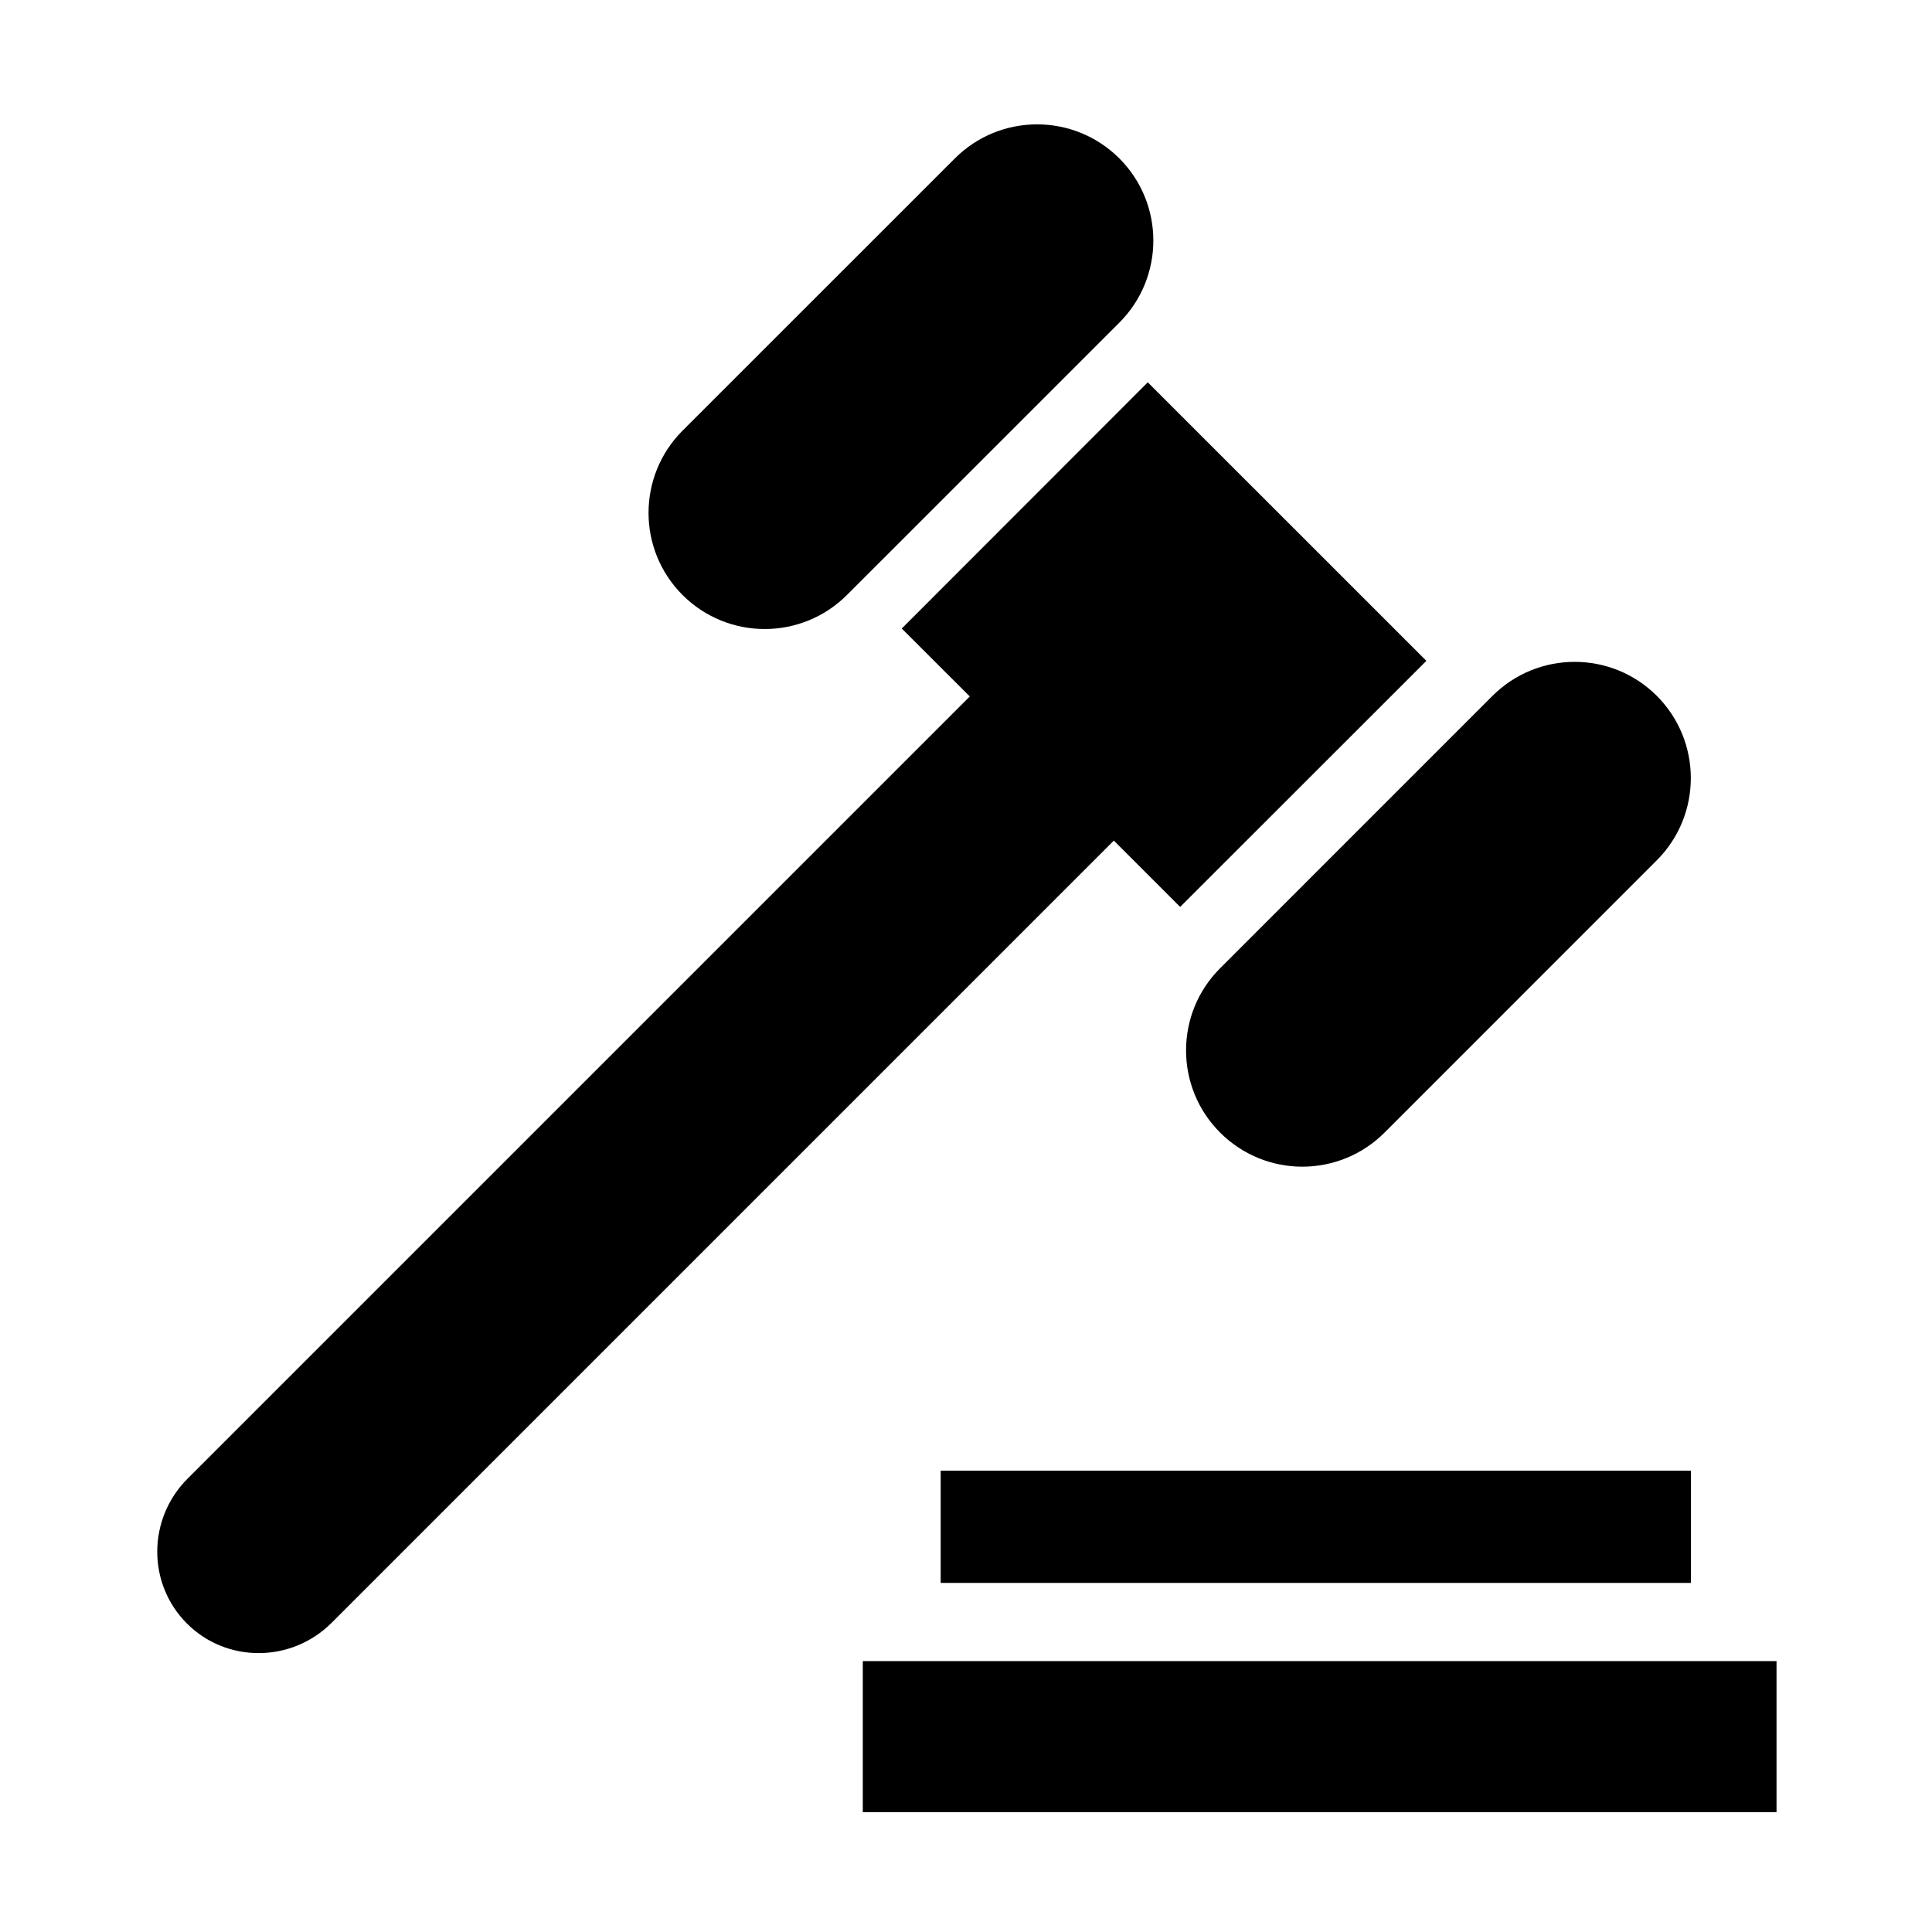 <?xml version="1.0" standalone="no"?><!DOCTYPE svg PUBLIC "-//W3C//DTD SVG 1.1//EN" "http://www.w3.org/Graphics/SVG/1.1/DTD/svg11.dtd"><svg t="1531736925595" class="icon" style="" viewBox="0 0 1024 1024" version="1.1" xmlns="http://www.w3.org/2000/svg" p-id="2049" xmlns:xlink="http://www.w3.org/1999/xlink" width="64" height="64"><defs><style type="text/css"></style></defs><path d="M593.236 83.916c24.078 24.064 24.078 63.071 0 87.135L448.897 315.359c-24.078 24.049-63.086 24.049-87.135 0l0 0c-24.034-24.049-24.034-63.011 0-87.105L506.145 83.916C530.194 59.913 569.142 59.913 593.236 83.916L593.236 83.916z" p-id="2050"></path><path d="M878.153 368.834c24.02 24.064 24.02 63.086 0 87.12l-144.308 144.337c-24.109 24.094-63.056 24.094-87.165 0l0 0c-24.064-24.064-24.064-63.055 0-87.089l144.353-144.368C815.126 344.786 854.119 344.786 878.153 368.834L878.153 368.834z" p-id="2051"></path><path d="M477.952 333.125l36.051 36.007L99.408 783.72c-21.271 21.3-21.45 55.673-0.342 76.766 21.034 21.064 55.421 20.914 76.722-0.386l414.566-414.573 35.16 35.16 130.493-130.42L608.342 202.631 477.952 333.125z" p-id="2052"></path><path d="M498.584 779.5l397.647 0 0 59.477-397.647 0 0-59.477Z" p-id="2053"></path><path d="M457.305 880.42l484.291 0 0 80.063-484.291 0 0-80.063Z" p-id="2054"></path></svg>
